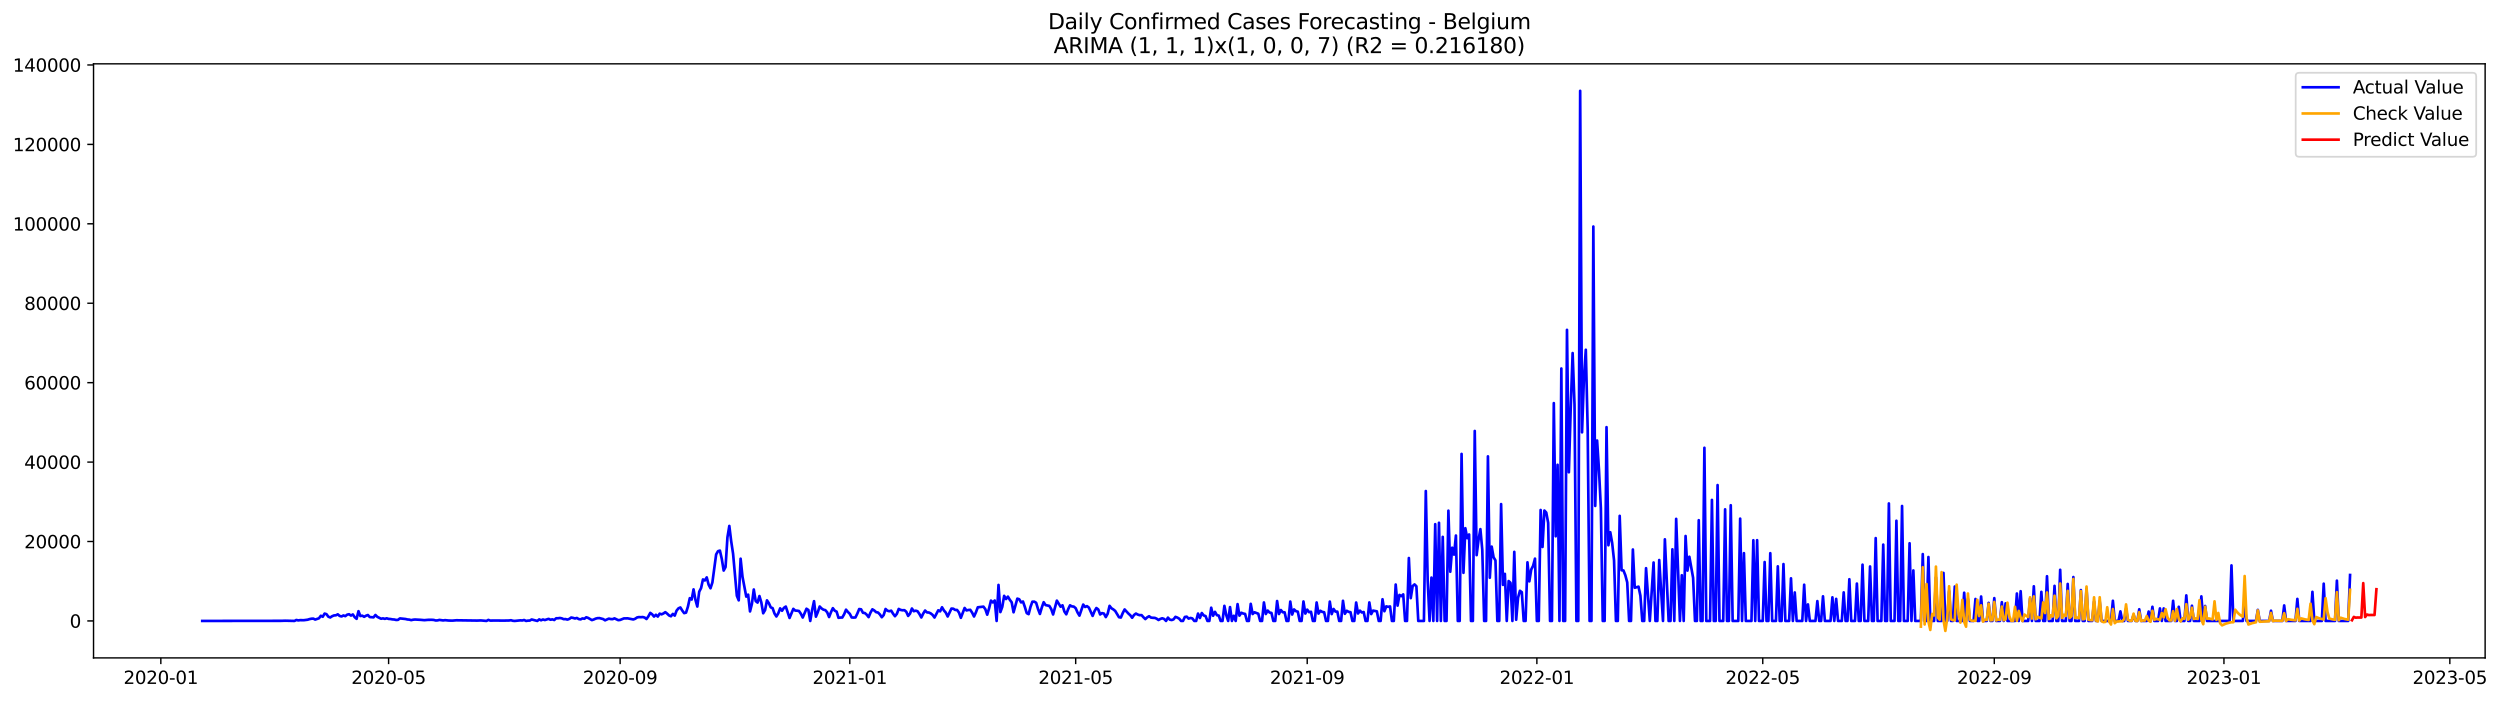 <?xml version="1.0" encoding="utf-8" standalone="no"?>
<!DOCTYPE svg PUBLIC "-//W3C//DTD SVG 1.1//EN"
  "http://www.w3.org/Graphics/SVG/1.1/DTD/svg11.dtd">
<svg xmlns:xlink="http://www.w3.org/1999/xlink" width="1399.903pt" height="392.274pt" viewBox="0 0 1399.903 392.274" xmlns="http://www.w3.org/2000/svg" version="1.1">
 <defs>
  <style type="text/css">*{stroke-linejoin: round; stroke-linecap: butt}</style>
 </defs>
 <g id="figure_1">
  <g id="patch_1">
   <path d="M 0 392.274 
L 1399.903 392.274 
L 1399.903 0 
L 0 0 
z
" style="fill: #ffffff"/>
  </g>
  <g id="axes_1">
   <g id="patch_2">
    <path d="M 52.375 368.396 
L 1391.575 368.396 
L 1391.575 35.755 
L 52.375 35.755 
z
" style="fill: #ffffff"/>
   </g>
   <g id="matplotlib.axis_1">
    <g id="xtick_1">
     <g id="line2d_1">
      <defs>
       <path id="m3d1b699071" d="M 0 0 
L 0 3.5 
" style="stroke: #000000; stroke-width: 0.8"/>
      </defs>
      <g>
       <use xlink:href="#m3d1b699071" x="90.058" y="368.396" style="stroke: #000000; stroke-width: 0.8"/>
      </g>
     </g>
     <g id="text_1">
      <!-- 2020-01 -->
      <g transform="translate(69.167 382.994)scale(0.1 -0.1)">
       <defs>
        <path id="DejaVuSans-32" d="M 1228 531 
L 3431 531 
L 3431 0 
L 469 0 
L 469 531 
Q 828 903 1448 1529 
Q 2069 2156 2228 2338 
Q 2531 2678 2651 2914 
Q 2772 3150 2772 3378 
Q 2772 3750 2511 3984 
Q 2250 4219 1831 4219 
Q 1534 4219 1204 4116 
Q 875 4013 500 3803 
L 500 4441 
Q 881 4594 1212 4672 
Q 1544 4750 1819 4750 
Q 2544 4750 2975 4387 
Q 3406 4025 3406 3419 
Q 3406 3131 3298 2873 
Q 3191 2616 2906 2266 
Q 2828 2175 2409 1742 
Q 1991 1309 1228 531 
z
" transform="scale(0.016)"/>
        <path id="DejaVuSans-30" d="M 2034 4250 
Q 1547 4250 1301 3770 
Q 1056 3291 1056 2328 
Q 1056 1369 1301 889 
Q 1547 409 2034 409 
Q 2525 409 2770 889 
Q 3016 1369 3016 2328 
Q 3016 3291 2770 3770 
Q 2525 4250 2034 4250 
z
M 2034 4750 
Q 2819 4750 3233 4129 
Q 3647 3509 3647 2328 
Q 3647 1150 3233 529 
Q 2819 -91 2034 -91 
Q 1250 -91 836 529 
Q 422 1150 422 2328 
Q 422 3509 836 4129 
Q 1250 4750 2034 4750 
z
" transform="scale(0.016)"/>
        <path id="DejaVuSans-2d" d="M 313 2009 
L 1997 2009 
L 1997 1497 
L 313 1497 
L 313 2009 
z
" transform="scale(0.016)"/>
        <path id="DejaVuSans-31" d="M 794 531 
L 1825 531 
L 1825 4091 
L 703 3866 
L 703 4441 
L 1819 4666 
L 2450 4666 
L 2450 531 
L 3481 531 
L 3481 0 
L 794 0 
L 794 531 
z
" transform="scale(0.016)"/>
       </defs>
       <use xlink:href="#DejaVuSans-32"/>
       <use xlink:href="#DejaVuSans-30" x="63.623"/>
       <use xlink:href="#DejaVuSans-32" x="127.246"/>
       <use xlink:href="#DejaVuSans-30" x="190.869"/>
       <use xlink:href="#DejaVuSans-2d" x="254.492"/>
       <use xlink:href="#DejaVuSans-30" x="290.576"/>
       <use xlink:href="#DejaVuSans-31" x="354.199"/>
      </g>
     </g>
    </g>
    <g id="xtick_2">
     <g id="line2d_2">
      <g>
       <use xlink:href="#m3d1b699071" x="217.601" y="368.396" style="stroke: #000000; stroke-width: 0.8"/>
      </g>
     </g>
     <g id="text_2">
      <!-- 2020-05 -->
      <g transform="translate(196.71 382.994)scale(0.1 -0.1)">
       <defs>
        <path id="DejaVuSans-35" d="M 691 4666 
L 3169 4666 
L 3169 4134 
L 1269 4134 
L 1269 2991 
Q 1406 3038 1543 3061 
Q 1681 3084 1819 3084 
Q 2600 3084 3056 2656 
Q 3513 2228 3513 1497 
Q 3513 744 3044 326 
Q 2575 -91 1722 -91 
Q 1428 -91 1123 -41 
Q 819 9 494 109 
L 494 744 
Q 775 591 1075 516 
Q 1375 441 1709 441 
Q 2250 441 2565 725 
Q 2881 1009 2881 1497 
Q 2881 1984 2565 2268 
Q 2250 2553 1709 2553 
Q 1456 2553 1204 2497 
Q 953 2441 691 2322 
L 691 4666 
z
" transform="scale(0.016)"/>
       </defs>
       <use xlink:href="#DejaVuSans-32"/>
       <use xlink:href="#DejaVuSans-30" x="63.623"/>
       <use xlink:href="#DejaVuSans-32" x="127.246"/>
       <use xlink:href="#DejaVuSans-30" x="190.869"/>
       <use xlink:href="#DejaVuSans-2d" x="254.492"/>
       <use xlink:href="#DejaVuSans-30" x="290.576"/>
       <use xlink:href="#DejaVuSans-35" x="354.199"/>
      </g>
     </g>
    </g>
    <g id="xtick_3">
     <g id="line2d_3">
      <g>
       <use xlink:href="#m3d1b699071" x="347.252" y="368.396" style="stroke: #000000; stroke-width: 0.8"/>
      </g>
     </g>
     <g id="text_3">
      <!-- 2020-09 -->
      <g transform="translate(326.361 382.994)scale(0.1 -0.1)">
       <defs>
        <path id="DejaVuSans-39" d="M 703 97 
L 703 672 
Q 941 559 1184 500 
Q 1428 441 1663 441 
Q 2288 441 2617 861 
Q 2947 1281 2994 2138 
Q 2813 1869 2534 1725 
Q 2256 1581 1919 1581 
Q 1219 1581 811 2004 
Q 403 2428 403 3163 
Q 403 3881 828 4315 
Q 1253 4750 1959 4750 
Q 2769 4750 3195 4129 
Q 3622 3509 3622 2328 
Q 3622 1225 3098 567 
Q 2575 -91 1691 -91 
Q 1453 -91 1209 -44 
Q 966 3 703 97 
z
M 1959 2075 
Q 2384 2075 2632 2365 
Q 2881 2656 2881 3163 
Q 2881 3666 2632 3958 
Q 2384 4250 1959 4250 
Q 1534 4250 1286 3958 
Q 1038 3666 1038 3163 
Q 1038 2656 1286 2365 
Q 1534 2075 1959 2075 
z
" transform="scale(0.016)"/>
       </defs>
       <use xlink:href="#DejaVuSans-32"/>
       <use xlink:href="#DejaVuSans-30" x="63.623"/>
       <use xlink:href="#DejaVuSans-32" x="127.246"/>
       <use xlink:href="#DejaVuSans-30" x="190.869"/>
       <use xlink:href="#DejaVuSans-2d" x="254.492"/>
       <use xlink:href="#DejaVuSans-30" x="290.576"/>
       <use xlink:href="#DejaVuSans-39" x="354.199"/>
      </g>
     </g>
    </g>
    <g id="xtick_4">
     <g id="line2d_4">
      <g>
       <use xlink:href="#m3d1b699071" x="475.849" y="368.396" style="stroke: #000000; stroke-width: 0.8"/>
      </g>
     </g>
     <g id="text_4">
      <!-- 2021-01 -->
      <g transform="translate(454.958 382.994)scale(0.1 -0.1)">
       <use xlink:href="#DejaVuSans-32"/>
       <use xlink:href="#DejaVuSans-30" x="63.623"/>
       <use xlink:href="#DejaVuSans-32" x="127.246"/>
       <use xlink:href="#DejaVuSans-31" x="190.869"/>
       <use xlink:href="#DejaVuSans-2d" x="254.492"/>
       <use xlink:href="#DejaVuSans-30" x="290.576"/>
       <use xlink:href="#DejaVuSans-31" x="354.199"/>
      </g>
     </g>
    </g>
    <g id="xtick_5">
     <g id="line2d_5">
      <g>
       <use xlink:href="#m3d1b699071" x="602.338" y="368.396" style="stroke: #000000; stroke-width: 0.8"/>
      </g>
     </g>
     <g id="text_5">
      <!-- 2021-05 -->
      <g transform="translate(581.446 382.994)scale(0.1 -0.1)">
       <use xlink:href="#DejaVuSans-32"/>
       <use xlink:href="#DejaVuSans-30" x="63.623"/>
       <use xlink:href="#DejaVuSans-32" x="127.246"/>
       <use xlink:href="#DejaVuSans-31" x="190.869"/>
       <use xlink:href="#DejaVuSans-2d" x="254.492"/>
       <use xlink:href="#DejaVuSans-30" x="290.576"/>
       <use xlink:href="#DejaVuSans-35" x="354.199"/>
      </g>
     </g>
    </g>
    <g id="xtick_6">
     <g id="line2d_6">
      <g>
       <use xlink:href="#m3d1b699071" x="731.989" y="368.396" style="stroke: #000000; stroke-width: 0.8"/>
      </g>
     </g>
     <g id="text_6">
      <!-- 2021-09 -->
      <g transform="translate(711.097 382.994)scale(0.1 -0.1)">
       <use xlink:href="#DejaVuSans-32"/>
       <use xlink:href="#DejaVuSans-30" x="63.623"/>
       <use xlink:href="#DejaVuSans-32" x="127.246"/>
       <use xlink:href="#DejaVuSans-31" x="190.869"/>
       <use xlink:href="#DejaVuSans-2d" x="254.492"/>
       <use xlink:href="#DejaVuSans-30" x="290.576"/>
       <use xlink:href="#DejaVuSans-39" x="354.199"/>
      </g>
     </g>
    </g>
    <g id="xtick_7">
     <g id="line2d_7">
      <g>
       <use xlink:href="#m3d1b699071" x="860.586" y="368.396" style="stroke: #000000; stroke-width: 0.8"/>
      </g>
     </g>
     <g id="text_7">
      <!-- 2022-01 -->
      <g transform="translate(839.694 382.994)scale(0.1 -0.1)">
       <use xlink:href="#DejaVuSans-32"/>
       <use xlink:href="#DejaVuSans-30" x="63.623"/>
       <use xlink:href="#DejaVuSans-32" x="127.246"/>
       <use xlink:href="#DejaVuSans-32" x="190.869"/>
       <use xlink:href="#DejaVuSans-2d" x="254.492"/>
       <use xlink:href="#DejaVuSans-30" x="290.576"/>
       <use xlink:href="#DejaVuSans-31" x="354.199"/>
      </g>
     </g>
    </g>
    <g id="xtick_8">
     <g id="line2d_8">
      <g>
       <use xlink:href="#m3d1b699071" x="987.074" y="368.396" style="stroke: #000000; stroke-width: 0.8"/>
      </g>
     </g>
     <g id="text_8">
      <!-- 2022-05 -->
      <g transform="translate(966.183 382.994)scale(0.1 -0.1)">
       <use xlink:href="#DejaVuSans-32"/>
       <use xlink:href="#DejaVuSans-30" x="63.623"/>
       <use xlink:href="#DejaVuSans-32" x="127.246"/>
       <use xlink:href="#DejaVuSans-32" x="190.869"/>
       <use xlink:href="#DejaVuSans-2d" x="254.492"/>
       <use xlink:href="#DejaVuSans-30" x="290.576"/>
       <use xlink:href="#DejaVuSans-35" x="354.199"/>
      </g>
     </g>
    </g>
    <g id="xtick_9">
     <g id="line2d_9">
      <g>
       <use xlink:href="#m3d1b699071" x="1116.725" y="368.396" style="stroke: #000000; stroke-width: 0.8"/>
      </g>
     </g>
     <g id="text_9">
      <!-- 2022-09 -->
      <g transform="translate(1095.834 382.994)scale(0.1 -0.1)">
       <use xlink:href="#DejaVuSans-32"/>
       <use xlink:href="#DejaVuSans-30" x="63.623"/>
       <use xlink:href="#DejaVuSans-32" x="127.246"/>
       <use xlink:href="#DejaVuSans-32" x="190.869"/>
       <use xlink:href="#DejaVuSans-2d" x="254.492"/>
       <use xlink:href="#DejaVuSans-30" x="290.576"/>
       <use xlink:href="#DejaVuSans-39" x="354.199"/>
      </g>
     </g>
    </g>
    <g id="xtick_10">
     <g id="line2d_10">
      <g>
       <use xlink:href="#m3d1b699071" x="1245.322" y="368.396" style="stroke: #000000; stroke-width: 0.8"/>
      </g>
     </g>
     <g id="text_10">
      <!-- 2023-01 -->
      <g transform="translate(1224.431 382.994)scale(0.1 -0.1)">
       <defs>
        <path id="DejaVuSans-33" d="M 2597 2516 
Q 3050 2419 3304 2112 
Q 3559 1806 3559 1356 
Q 3559 666 3084 287 
Q 2609 -91 1734 -91 
Q 1441 -91 1130 -33 
Q 819 25 488 141 
L 488 750 
Q 750 597 1062 519 
Q 1375 441 1716 441 
Q 2309 441 2620 675 
Q 2931 909 2931 1356 
Q 2931 1769 2642 2001 
Q 2353 2234 1838 2234 
L 1294 2234 
L 1294 2753 
L 1863 2753 
Q 2328 2753 2575 2939 
Q 2822 3125 2822 3475 
Q 2822 3834 2567 4026 
Q 2313 4219 1838 4219 
Q 1578 4219 1281 4162 
Q 984 4106 628 3988 
L 628 4550 
Q 988 4650 1302 4700 
Q 1616 4750 1894 4750 
Q 2613 4750 3031 4423 
Q 3450 4097 3450 3541 
Q 3450 3153 3228 2886 
Q 3006 2619 2597 2516 
z
" transform="scale(0.016)"/>
       </defs>
       <use xlink:href="#DejaVuSans-32"/>
       <use xlink:href="#DejaVuSans-30" x="63.623"/>
       <use xlink:href="#DejaVuSans-32" x="127.246"/>
       <use xlink:href="#DejaVuSans-33" x="190.869"/>
       <use xlink:href="#DejaVuSans-2d" x="254.492"/>
       <use xlink:href="#DejaVuSans-30" x="290.576"/>
       <use xlink:href="#DejaVuSans-31" x="354.199"/>
      </g>
     </g>
    </g>
    <g id="xtick_11">
     <g id="line2d_11">
      <g>
       <use xlink:href="#m3d1b699071" x="1371.811" y="368.396" style="stroke: #000000; stroke-width: 0.8"/>
      </g>
     </g>
     <g id="text_11">
      <!-- 2023-05 -->
      <g transform="translate(1350.92 382.994)scale(0.1 -0.1)">
       <use xlink:href="#DejaVuSans-32"/>
       <use xlink:href="#DejaVuSans-30" x="63.623"/>
       <use xlink:href="#DejaVuSans-32" x="127.246"/>
       <use xlink:href="#DejaVuSans-33" x="190.869"/>
       <use xlink:href="#DejaVuSans-2d" x="254.492"/>
       <use xlink:href="#DejaVuSans-30" x="290.576"/>
       <use xlink:href="#DejaVuSans-35" x="354.199"/>
      </g>
     </g>
    </g>
   </g>
   <g id="matplotlib.axis_2">
    <g id="ytick_1">
     <g id="line2d_12">
      <defs>
       <path id="ma96ae9bb63" d="M 0 0 
L -3.5 0 
" style="stroke: #000000; stroke-width: 0.8"/>
      </defs>
      <g>
       <use xlink:href="#ma96ae9bb63" x="52.375" y="347.699" style="stroke: #000000; stroke-width: 0.8"/>
      </g>
     </g>
     <g id="text_12">
      <!-- 0 -->
      <g transform="translate(39.013 351.499)scale(0.1 -0.1)">
       <use xlink:href="#DejaVuSans-30"/>
      </g>
     </g>
    </g>
    <g id="ytick_2">
     <g id="line2d_13">
      <g>
       <use xlink:href="#ma96ae9bb63" x="52.375" y="303.225" style="stroke: #000000; stroke-width: 0.8"/>
      </g>
     </g>
     <g id="text_13">
      <!-- 20000 -->
      <g transform="translate(13.562 307.024)scale(0.1 -0.1)">
       <use xlink:href="#DejaVuSans-32"/>
       <use xlink:href="#DejaVuSans-30" x="63.623"/>
       <use xlink:href="#DejaVuSans-30" x="127.246"/>
       <use xlink:href="#DejaVuSans-30" x="190.869"/>
       <use xlink:href="#DejaVuSans-30" x="254.492"/>
      </g>
     </g>
    </g>
    <g id="ytick_3">
     <g id="line2d_14">
      <g>
       <use xlink:href="#ma96ae9bb63" x="52.375" y="258.75" style="stroke: #000000; stroke-width: 0.8"/>
      </g>
     </g>
     <g id="text_14">
      <!-- 40000 -->
      <g transform="translate(13.562 262.549)scale(0.1 -0.1)">
       <defs>
        <path id="DejaVuSans-34" d="M 2419 4116 
L 825 1625 
L 2419 1625 
L 2419 4116 
z
M 2253 4666 
L 3047 4666 
L 3047 1625 
L 3713 1625 
L 3713 1100 
L 3047 1100 
L 3047 0 
L 2419 0 
L 2419 1100 
L 313 1100 
L 313 1709 
L 2253 4666 
z
" transform="scale(0.016)"/>
       </defs>
       <use xlink:href="#DejaVuSans-34"/>
       <use xlink:href="#DejaVuSans-30" x="63.623"/>
       <use xlink:href="#DejaVuSans-30" x="127.246"/>
       <use xlink:href="#DejaVuSans-30" x="190.869"/>
       <use xlink:href="#DejaVuSans-30" x="254.492"/>
      </g>
     </g>
    </g>
    <g id="ytick_4">
     <g id="line2d_15">
      <g>
       <use xlink:href="#ma96ae9bb63" x="52.375" y="214.275" style="stroke: #000000; stroke-width: 0.8"/>
      </g>
     </g>
     <g id="text_15">
      <!-- 60000 -->
      <g transform="translate(13.562 218.075)scale(0.1 -0.1)">
       <defs>
        <path id="DejaVuSans-36" d="M 2113 2584 
Q 1688 2584 1439 2293 
Q 1191 2003 1191 1497 
Q 1191 994 1439 701 
Q 1688 409 2113 409 
Q 2538 409 2786 701 
Q 3034 994 3034 1497 
Q 3034 2003 2786 2293 
Q 2538 2584 2113 2584 
z
M 3366 4563 
L 3366 3988 
Q 3128 4100 2886 4159 
Q 2644 4219 2406 4219 
Q 1781 4219 1451 3797 
Q 1122 3375 1075 2522 
Q 1259 2794 1537 2939 
Q 1816 3084 2150 3084 
Q 2853 3084 3261 2657 
Q 3669 2231 3669 1497 
Q 3669 778 3244 343 
Q 2819 -91 2113 -91 
Q 1303 -91 875 529 
Q 447 1150 447 2328 
Q 447 3434 972 4092 
Q 1497 4750 2381 4750 
Q 2619 4750 2861 4703 
Q 3103 4656 3366 4563 
z
" transform="scale(0.016)"/>
       </defs>
       <use xlink:href="#DejaVuSans-36"/>
       <use xlink:href="#DejaVuSans-30" x="63.623"/>
       <use xlink:href="#DejaVuSans-30" x="127.246"/>
       <use xlink:href="#DejaVuSans-30" x="190.869"/>
       <use xlink:href="#DejaVuSans-30" x="254.492"/>
      </g>
     </g>
    </g>
    <g id="ytick_5">
     <g id="line2d_16">
      <g>
       <use xlink:href="#ma96ae9bb63" x="52.375" y="169.801" style="stroke: #000000; stroke-width: 0.8"/>
      </g>
     </g>
     <g id="text_16">
      <!-- 80000 -->
      <g transform="translate(13.562 173.6)scale(0.1 -0.1)">
       <defs>
        <path id="DejaVuSans-38" d="M 2034 2216 
Q 1584 2216 1326 1975 
Q 1069 1734 1069 1313 
Q 1069 891 1326 650 
Q 1584 409 2034 409 
Q 2484 409 2743 651 
Q 3003 894 3003 1313 
Q 3003 1734 2745 1975 
Q 2488 2216 2034 2216 
z
M 1403 2484 
Q 997 2584 770 2862 
Q 544 3141 544 3541 
Q 544 4100 942 4425 
Q 1341 4750 2034 4750 
Q 2731 4750 3128 4425 
Q 3525 4100 3525 3541 
Q 3525 3141 3298 2862 
Q 3072 2584 2669 2484 
Q 3125 2378 3379 2068 
Q 3634 1759 3634 1313 
Q 3634 634 3220 271 
Q 2806 -91 2034 -91 
Q 1263 -91 848 271 
Q 434 634 434 1313 
Q 434 1759 690 2068 
Q 947 2378 1403 2484 
z
M 1172 3481 
Q 1172 3119 1398 2916 
Q 1625 2713 2034 2713 
Q 2441 2713 2670 2916 
Q 2900 3119 2900 3481 
Q 2900 3844 2670 4047 
Q 2441 4250 2034 4250 
Q 1625 4250 1398 4047 
Q 1172 3844 1172 3481 
z
" transform="scale(0.016)"/>
       </defs>
       <use xlink:href="#DejaVuSans-38"/>
       <use xlink:href="#DejaVuSans-30" x="63.623"/>
       <use xlink:href="#DejaVuSans-30" x="127.246"/>
       <use xlink:href="#DejaVuSans-30" x="190.869"/>
       <use xlink:href="#DejaVuSans-30" x="254.492"/>
      </g>
     </g>
    </g>
    <g id="ytick_6">
     <g id="line2d_17">
      <g>
       <use xlink:href="#ma96ae9bb63" x="52.375" y="125.326" style="stroke: #000000; stroke-width: 0.8"/>
      </g>
     </g>
     <g id="text_17">
      <!-- 100000 -->
      <g transform="translate(7.2 129.125)scale(0.1 -0.1)">
       <use xlink:href="#DejaVuSans-31"/>
       <use xlink:href="#DejaVuSans-30" x="63.623"/>
       <use xlink:href="#DejaVuSans-30" x="127.246"/>
       <use xlink:href="#DejaVuSans-30" x="190.869"/>
       <use xlink:href="#DejaVuSans-30" x="254.492"/>
       <use xlink:href="#DejaVuSans-30" x="318.115"/>
      </g>
     </g>
    </g>
    <g id="ytick_7">
     <g id="line2d_18">
      <g>
       <use xlink:href="#ma96ae9bb63" x="52.375" y="80.851" style="stroke: #000000; stroke-width: 0.8"/>
      </g>
     </g>
     <g id="text_18">
      <!-- 120000 -->
      <g transform="translate(7.2 84.651)scale(0.1 -0.1)">
       <use xlink:href="#DejaVuSans-31"/>
       <use xlink:href="#DejaVuSans-32" x="63.623"/>
       <use xlink:href="#DejaVuSans-30" x="127.246"/>
       <use xlink:href="#DejaVuSans-30" x="190.869"/>
       <use xlink:href="#DejaVuSans-30" x="254.492"/>
       <use xlink:href="#DejaVuSans-30" x="318.115"/>
      </g>
     </g>
    </g>
    <g id="ytick_8">
     <g id="line2d_19">
      <g>
       <use xlink:href="#ma96ae9bb63" x="52.375" y="36.377" style="stroke: #000000; stroke-width: 0.8"/>
      </g>
     </g>
     <g id="text_19">
      <!-- 140000 -->
      <g transform="translate(7.2 40.176)scale(0.1 -0.1)">
       <use xlink:href="#DejaVuSans-31"/>
       <use xlink:href="#DejaVuSans-34" x="63.623"/>
       <use xlink:href="#DejaVuSans-30" x="127.246"/>
       <use xlink:href="#DejaVuSans-30" x="190.869"/>
       <use xlink:href="#DejaVuSans-30" x="254.492"/>
       <use xlink:href="#DejaVuSans-30" x="318.115"/>
      </g>
     </g>
    </g>
   </g>
   <g id="line2d_20">
    <path d="M 113.248 347.699 
L 157.519 347.639 
L 159.627 347.566 
L 161.735 347.613 
L 164.897 347.699 
L 165.951 347.155 
L 167.005 347.41 
L 168.06 347.261 
L 170.168 347.288 
L 172.276 347.012 
L 173.33 346.672 
L 174.384 346.459 
L 175.438 346.396 
L 176.492 346.939 
L 178.6 346.214 
L 179.654 344.813 
L 180.708 345.367 
L 181.762 343.586 
L 182.817 343.915 
L 183.871 345.336 
L 184.925 345.751 
L 185.979 345.055 
L 187.033 344.622 
L 188.087 344.537 
L 189.141 344.006 
L 190.195 344.898 
L 191.249 345.202 
L 192.303 344.631 
L 193.357 345.011 
L 194.411 344.186 
L 195.465 343.955 
L 196.52 344.695 
L 197.574 344.077 
L 198.628 345.605 
L 199.682 346.521 
L 200.736 342.242 
L 201.79 344.951 
L 202.844 344.744 
L 203.898 345.376 
L 204.952 344.78 
L 206.006 344.393 
L 207.06 345.536 
L 209.168 345.68 
L 210.222 344.373 
L 211.277 345.405 
L 213.385 346.47 
L 214.439 346.261 
L 215.493 346.532 
L 216.547 346.232 
L 217.601 346.559 
L 218.655 346.621 
L 219.709 346.834 
L 220.763 346.897 
L 221.817 347.161 
L 222.871 347.095 
L 223.925 346.278 
L 227.088 346.621 
L 228.142 346.881 
L 229.196 346.966 
L 230.25 347.25 
L 231.304 347.017 
L 232.358 346.908 
L 235.52 347.079 
L 237.628 347.273 
L 239.737 347.086 
L 241.845 347.072 
L 242.899 347.144 
L 243.953 347.448 
L 245.007 347.395 
L 246.061 347.128 
L 248.169 347.421 
L 249.223 347.266 
L 251.331 347.482 
L 253.439 347.517 
L 255.548 347.333 
L 267.142 347.502 
L 269.251 347.415 
L 272.413 347.699 
L 273.467 347.121 
L 274.521 347.504 
L 277.683 347.47 
L 281.899 347.517 
L 285.062 347.453 
L 286.116 347.304 
L 287.17 347.606 
L 288.224 347.699 
L 291.386 347.373 
L 292.44 347.45 
L 293.494 347.17 
L 294.548 347.699 
L 295.602 347.535 
L 296.656 347.497 
L 297.711 346.886 
L 300.873 347.699 
L 301.927 346.837 
L 302.981 347.335 
L 304.035 346.879 
L 305.089 347.21 
L 307.197 346.525 
L 308.251 347.035 
L 309.305 346.806 
L 310.359 347.179 
L 311.413 346.203 
L 312.468 346.207 
L 313.522 346.043 
L 314.576 346.252 
L 315.63 346.705 
L 316.684 346.665 
L 317.738 346.957 
L 318.792 346.565 
L 319.846 345.791 
L 320.9 345.992 
L 321.954 346.327 
L 323.008 346.029 
L 324.062 346.659 
L 325.116 346.837 
L 326.171 346.278 
L 327.225 346.49 
L 328.279 345.649 
L 329.333 346.018 
L 331.441 347.23 
L 332.495 346.892 
L 333.549 346.405 
L 334.603 346.145 
L 335.657 346.107 
L 337.765 346.659 
L 338.819 347.353 
L 340.928 346.403 
L 341.982 346.654 
L 343.036 346.694 
L 344.09 346.261 
L 346.198 347.268 
L 347.252 347.141 
L 349.36 346.292 
L 351.468 346.252 
L 354.63 346.872 
L 355.685 346.476 
L 356.739 345.749 
L 357.793 345.545 
L 358.847 345.607 
L 359.901 345.527 
L 360.955 345.807 
L 362.009 346.612 
L 363.063 345.135 
L 364.117 343.19 
L 365.171 343.979 
L 366.225 345.256 
L 367.279 344.259 
L 368.333 345.26 
L 369.388 343.621 
L 370.442 344.006 
L 371.496 343.517 
L 372.55 342.789 
L 373.604 343.637 
L 374.658 344.64 
L 375.712 345.089 
L 376.766 343.781 
L 377.82 344.726 
L 378.874 341.902 
L 379.928 340.639 
L 380.982 340.163 
L 382.036 341.891 
L 383.09 343.323 
L 384.145 343.056 
L 385.199 339.745 
L 386.253 334.962 
L 387.307 335.725 
L 388.361 330.021 
L 389.415 335.854 
L 390.469 339.645 
L 391.523 331.333 
L 392.577 329.307 
L 393.631 324.466 
L 394.685 325.035 
L 395.739 323.318 
L 396.793 327.379 
L 397.847 329.405 
L 398.902 326.176 
L 401.01 310.461 
L 402.064 308.633 
L 403.118 308.319 
L 404.172 312.96 
L 405.226 319.487 
L 406.28 317.521 
L 407.334 300.894 
L 408.388 294.506 
L 409.442 303.1 
L 410.496 310.085 
L 412.605 333.608 
L 413.659 336.167 
L 414.713 312.849 
L 415.767 322.954 
L 417.875 334.081 
L 418.929 332.976 
L 419.983 342.378 
L 421.037 338.153 
L 422.091 330.096 
L 423.145 336.576 
L 424.199 337.428 
L 425.253 333.761 
L 426.307 337.339 
L 427.362 343.403 
L 428.416 341.62 
L 429.47 336.176 
L 430.524 337.744 
L 431.578 340.103 
L 432.632 340.53 
L 433.686 343.53 
L 434.74 345.202 
L 435.794 343.472 
L 436.848 340.664 
L 437.902 341.996 
L 438.956 340.368 
L 440.01 339.652 
L 442.119 346.041 
L 444.227 340.939 
L 445.281 341.907 
L 446.335 341.958 
L 447.389 342.133 
L 448.443 343.666 
L 449.497 345.789 
L 451.605 340.87 
L 452.659 341.575 
L 453.713 347.699 
L 454.767 341.558 
L 455.822 336.63 
L 456.876 345.311 
L 457.93 342.783 
L 458.984 339.614 
L 460.038 340.704 
L 461.092 341.395 
L 462.146 341.649 
L 463.2 342.874 
L 464.254 345.518 
L 465.308 342.812 
L 466.362 340.557 
L 467.416 341.956 
L 468.47 342.491 
L 469.524 345.956 
L 470.579 345.816 
L 471.633 345.794 
L 472.687 343.97 
L 473.741 341.404 
L 474.795 342.687 
L 475.849 343.712 
L 476.903 345.743 
L 477.957 345.827 
L 479.011 345.751 
L 480.065 343.59 
L 481.119 341.035 
L 482.173 341.199 
L 483.227 343.145 
L 484.281 343.272 
L 485.336 344.21 
L 486.39 345.565 
L 487.444 343.032 
L 488.498 341.191 
L 489.552 341.835 
L 490.606 342.801 
L 491.66 342.985 
L 492.714 344.075 
L 493.768 345.627 
L 494.822 344.411 
L 495.876 341.015 
L 496.93 341.982 
L 497.984 342.265 
L 499.039 341.956 
L 500.093 343.67 
L 501.147 345.049 
L 502.201 343.732 
L 503.255 340.984 
L 504.309 341.529 
L 505.363 341.733 
L 506.417 341.658 
L 507.471 342.549 
L 508.525 344.889 
L 509.579 343.577 
L 510.633 340.753 
L 511.687 342.247 
L 512.741 341.951 
L 513.796 342.278 
L 514.85 343.83 
L 515.904 345.758 
L 516.958 343.583 
L 518.012 341.88 
L 519.066 342.921 
L 520.12 342.985 
L 521.174 343.485 
L 522.228 344.328 
L 523.282 345.794 
L 525.39 341.747 
L 526.444 342.318 
L 527.498 340.056 
L 528.553 341.829 
L 529.607 343.043 
L 530.661 345.207 
L 532.769 340.777 
L 533.823 340.859 
L 534.877 341.542 
L 535.931 341.562 
L 536.985 343.036 
L 538.039 345.958 
L 540.147 340.441 
L 541.201 341.822 
L 542.256 341.564 
L 543.31 341.475 
L 544.364 343.07 
L 545.418 345.216 
L 546.472 342.89 
L 547.526 340.063 
L 550.688 339.698 
L 551.742 341.113 
L 552.796 344.19 
L 553.85 340.661 
L 554.904 336.323 
L 555.958 337.339 
L 557.013 336.269 
L 558.067 347.699 
L 559.121 327.541 
L 560.175 342.736 
L 561.229 339.834 
L 562.283 333.657 
L 563.337 335.429 
L 564.391 334.084 
L 565.445 335.843 
L 566.499 337.261 
L 567.553 342.854 
L 569.661 335.222 
L 570.715 335.542 
L 571.77 337.326 
L 572.824 336.828 
L 573.878 339.867 
L 574.932 343.323 
L 575.986 343.899 
L 577.04 339.83 
L 578.094 336.925 
L 579.148 336.892 
L 580.202 337.537 
L 581.256 341.053 
L 582.31 343.801 
L 583.364 340.197 
L 584.418 337.219 
L 585.473 338.82 
L 587.581 339.278 
L 588.635 341.037 
L 589.689 344.075 
L 591.797 336.33 
L 593.905 339.736 
L 594.959 338.951 
L 596.013 342.414 
L 597.067 343.986 
L 598.121 341.148 
L 599.175 338.971 
L 600.23 339.554 
L 601.284 339.678 
L 602.338 340.572 
L 603.392 342.967 
L 604.446 344.733 
L 606.554 338.54 
L 607.608 339.876 
L 608.662 339.42 
L 609.716 340.219 
L 611.824 344.882 
L 612.878 342.238 
L 613.932 340.47 
L 614.987 341.273 
L 616.041 344.073 
L 617.095 343.325 
L 618.149 343.581 
L 619.203 345.538 
L 620.257 343.654 
L 621.311 339.249 
L 622.365 340.601 
L 623.419 341.237 
L 624.473 342.105 
L 626.581 345.607 
L 627.635 345.798 
L 628.69 343.308 
L 629.744 341.271 
L 631.852 343.563 
L 632.906 344.504 
L 633.96 345.918 
L 635.014 344.368 
L 636.068 343.566 
L 637.122 344.144 
L 638.176 344.477 
L 639.23 344.435 
L 640.284 345.636 
L 641.338 346.657 
L 642.392 345.689 
L 643.447 345.069 
L 644.501 345.818 
L 645.555 345.956 
L 646.609 345.972 
L 647.663 346.425 
L 648.717 347.164 
L 649.771 346.57 
L 650.825 346.207 
L 651.879 346.603 
L 652.933 347.699 
L 653.987 345.847 
L 655.041 346.963 
L 656.095 347.199 
L 657.149 346.821 
L 658.204 345.418 
L 659.258 345.816 
L 660.312 346.436 
L 661.366 347.699 
L 662.42 347.699 
L 663.474 345.471 
L 664.528 345.316 
L 665.582 346.407 
L 666.636 346.023 
L 667.69 346.314 
L 668.744 347.699 
L 669.798 347.699 
L 670.852 343.574 
L 671.907 346.049 
L 672.961 343.274 
L 674.015 344.626 
L 675.069 344.98 
L 676.123 347.699 
L 677.177 347.699 
L 678.231 340.297 
L 679.285 344.802 
L 680.339 342.62 
L 681.393 344.468 
L 682.447 344.711 
L 683.501 347.699 
L 684.555 347.699 
L 685.609 339.26 
L 686.664 344.437 
L 687.718 347.699 
L 688.772 339.948 
L 689.826 347.699 
L 690.88 344.8 
L 691.934 347.699 
L 692.988 338.289 
L 694.042 344.735 
L 695.096 343.121 
L 696.15 343.559 
L 697.204 343.777 
L 698.258 347.699 
L 699.312 347.699 
L 700.366 338.131 
L 701.421 343.83 
L 702.475 342.861 
L 704.583 343.654 
L 705.637 347.699 
L 706.691 347.699 
L 707.745 337.352 
L 708.799 343.812 
L 709.853 341.898 
L 710.907 342.987 
L 711.961 343.221 
L 713.015 347.699 
L 714.069 347.699 
L 715.124 336.559 
L 716.178 343.828 
L 717.232 341.593 
L 718.286 342.825 
L 719.34 342.878 
L 720.394 347.699 
L 721.448 347.699 
L 722.502 336.857 
L 723.556 344.117 
L 724.61 341.262 
L 725.664 342.214 
L 726.718 342.509 
L 727.772 347.699 
L 728.826 347.699 
L 729.881 336.801 
L 730.935 343.577 
L 731.989 341.38 
L 733.043 342.798 
L 734.097 342.589 
L 735.151 347.699 
L 736.205 347.699 
L 737.259 337.364 
L 738.313 343.592 
L 739.367 342.022 
L 740.421 342.652 
L 741.475 342.829 
L 742.529 347.699 
L 743.584 347.699 
L 744.638 336.881 
L 745.692 343.864 
L 746.746 341.01 
L 747.8 342.454 
L 748.854 342.494 
L 749.908 347.699 
L 750.962 347.699 
L 752.016 336.423 
L 753.07 343.703 
L 754.124 342.02 
L 755.178 342.614 
L 756.232 342.807 
L 757.286 347.699 
L 758.341 347.699 
L 759.395 337.392 
L 760.449 343.532 
L 761.503 341.942 
L 762.557 342.956 
L 763.611 342.712 
L 764.665 347.699 
L 765.719 347.699 
L 766.773 337.337 
L 767.827 343.852 
L 768.881 341.909 
L 770.989 342.331 
L 772.043 347.699 
L 773.098 347.699 
L 774.152 335.558 
L 775.206 342.274 
L 776.26 339.545 
L 777.314 339.801 
L 778.368 339.587 
L 779.422 347.699 
L 780.476 347.699 
L 781.53 327.321 
L 782.584 339.129 
L 783.638 333.13 
L 784.692 333.826 
L 785.746 332.84 
L 786.801 347.699 
L 787.855 347.699 
L 788.909 312.471 
L 789.963 334.924 
L 791.017 328.195 
L 792.071 327.252 
L 793.125 328.271 
L 794.179 347.699 
L 797.341 347.699 
L 798.395 274.966 
L 799.449 325.04 
L 800.503 347.699 
L 801.558 323.427 
L 802.612 347.699 
L 803.666 293.514 
L 804.72 347.699 
L 805.774 292.733 
L 806.828 347.699 
L 807.882 300.636 
L 808.936 347.699 
L 809.99 347.699 
L 811.044 285.964 
L 812.098 320.152 
L 813.152 306.7 
L 814.206 310.565 
L 815.26 299.885 
L 816.315 347.699 
L 817.369 347.699 
L 818.423 254.169 
L 819.477 320.759 
L 820.531 295.775 
L 821.585 301.366 
L 822.639 299.284 
L 823.693 347.699 
L 824.747 347.699 
L 825.801 241.325 
L 826.855 310.861 
L 827.909 302.315 
L 828.963 296.302 
L 830.018 307.872 
L 831.072 347.699 
L 832.126 347.699 
L 833.18 255.55 
L 834.234 323.51 
L 835.288 306.085 
L 836.342 312.055 
L 837.396 313.799 
L 838.45 347.699 
L 839.504 347.699 
L 840.558 282.275 
L 841.612 327.517 
L 842.666 321.346 
L 843.72 347.699 
L 844.775 325.373 
L 845.829 326.343 
L 846.883 347.699 
L 847.937 309.029 
L 848.991 347.048 
L 850.045 334.717 
L 851.099 330.815 
L 852.153 331.615 
L 853.207 347.699 
L 854.261 347.699 
L 855.315 314.877 
L 856.369 325.54 
L 857.423 318.913 
L 858.477 316.843 
L 859.532 312.818 
L 860.586 347.699 
L 861.64 347.699 
L 862.694 285.566 
L 863.748 306.271 
L 864.802 285.889 
L 865.856 287.032 
L 866.91 292.787 
L 867.964 347.699 
L 869.018 347.699 
L 870.072 225.737 
L 871.126 300.309 
L 872.18 260.26 
L 873.235 347.699 
L 874.289 206.343 
L 875.343 347.699 
L 876.397 347.699 
L 877.451 184.709 
L 878.505 264.454 
L 879.559 227.949 
L 880.613 197.713 
L 881.667 226.555 
L 882.721 347.699 
L 883.775 347.699 
L 884.829 50.876 
L 885.883 242.088 
L 886.937 211.547 
L 887.992 195.852 
L 889.046 240.513 
L 890.1 347.699 
L 891.154 347.699 
L 892.208 126.852 
L 893.262 283.296 
L 894.316 246.68 
L 895.37 263.138 
L 896.424 284.585 
L 897.478 347.699 
L 898.532 347.699 
L 899.586 239.192 
L 900.64 305.322 
L 901.694 298.037 
L 902.749 304.079 
L 903.803 313.805 
L 904.857 347.699 
L 905.911 347.699 
L 906.965 288.864 
L 908.019 319.32 
L 909.073 319.427 
L 910.127 322.12 
L 911.181 326.118 
L 912.235 347.699 
L 913.289 347.699 
L 914.343 307.697 
L 915.397 329.118 
L 917.506 328.5 
L 918.56 333.559 
L 919.614 347.699 
L 920.668 347.699 
L 921.722 318.168 
L 923.83 347.699 
L 925.938 314.982 
L 926.992 347.699 
L 928.046 347.699 
L 929.1 313.599 
L 931.209 347.699 
L 932.263 302.004 
L 934.371 347.699 
L 935.425 347.699 
L 936.479 307.601 
L 937.533 347.699 
L 938.587 290.55 
L 940.695 347.699 
L 941.749 322.122 
L 942.803 347.699 
L 943.857 300.147 
L 944.911 319.527 
L 945.966 311.759 
L 948.074 323.568 
L 949.128 347.699 
L 950.182 347.699 
L 951.236 291.301 
L 952.29 347.699 
L 953.344 347.699 
L 954.398 250.742 
L 955.452 347.699 
L 957.56 347.699 
L 958.614 279.931 
L 959.669 347.699 
L 960.723 347.699 
L 961.777 271.628 
L 962.831 347.699 
L 964.939 347.699 
L 965.993 285.215 
L 967.047 347.699 
L 968.101 347.699 
L 969.155 282.918 
L 970.209 347.699 
L 973.371 347.699 
L 974.426 290.418 
L 975.48 347.699 
L 976.534 309.743 
L 977.588 347.699 
L 980.75 347.699 
L 981.804 302.509 
L 982.858 347.699 
L 983.912 302.48 
L 984.966 347.699 
L 987.074 347.699 
L 988.128 314.719 
L 989.183 347.699 
L 990.237 347.699 
L 991.291 309.769 
L 992.345 347.699 
L 994.453 347.699 
L 995.507 317.132 
L 996.561 347.699 
L 997.615 347.699 
L 998.669 315.867 
L 999.723 347.699 
L 1001.831 347.699 
L 1002.886 323.848 
L 1003.94 347.699 
L 1004.994 331.755 
L 1006.048 347.699 
L 1009.21 347.699 
L 1010.264 327.43 
L 1011.318 347.699 
L 1012.372 338.449 
L 1013.426 347.699 
L 1016.588 347.699 
L 1017.643 336.603 
L 1018.697 347.699 
L 1019.751 347.699 
L 1020.805 333.921 
L 1021.859 347.699 
L 1025.021 347.699 
L 1026.075 334.482 
L 1027.129 347.699 
L 1028.183 335.349 
L 1029.237 347.699 
L 1031.345 347.699 
L 1032.4 331.715 
L 1033.454 347.699 
L 1034.508 347.699 
L 1035.562 324.35 
L 1036.616 347.699 
L 1038.724 347.699 
L 1039.778 326.785 
L 1040.832 347.699 
L 1041.886 347.699 
L 1042.94 316.198 
L 1043.994 347.699 
L 1046.103 347.699 
L 1047.157 317.21 
L 1048.211 347.699 
L 1049.265 347.699 
L 1050.319 301.321 
L 1051.373 347.699 
L 1053.481 347.699 
L 1054.535 304.964 
L 1055.589 347.699 
L 1056.643 347.699 
L 1057.697 281.913 
L 1058.751 347.699 
L 1060.86 347.699 
L 1061.914 291.601 
L 1062.968 347.699 
L 1064.022 347.699 
L 1065.076 283.338 
L 1066.13 347.699 
L 1068.238 347.699 
L 1069.292 304.201 
L 1070.346 347.699 
L 1071.4 319.414 
L 1072.454 347.699 
L 1075.617 347.699 
L 1076.671 310.274 
L 1077.725 347.699 
L 1078.779 347.699 
L 1079.833 311.911 
L 1080.887 347.699 
L 1082.995 347.699 
L 1084.049 323.358 
L 1085.103 347.699 
L 1087.211 347.699 
L 1088.265 320.797 
L 1089.32 347.699 
L 1090.374 347.699 
L 1091.428 330.977 
L 1092.482 347.699 
L 1093.536 347.699 
L 1094.59 328.433 
L 1095.644 347.699 
L 1098.806 347.699 
L 1099.86 331.913 
L 1100.914 347.699 
L 1101.968 335.44 
L 1103.022 347.699 
L 1105.131 347.699 
L 1106.185 335.413 
L 1107.239 347.699 
L 1108.293 347.699 
L 1109.347 334.023 
L 1110.401 347.699 
L 1112.509 347.699 
L 1113.563 337.593 
L 1114.617 347.699 
L 1115.671 347.699 
L 1116.725 334.937 
L 1117.779 347.699 
L 1119.888 347.699 
L 1120.942 337.206 
L 1121.996 347.699 
L 1123.05 337.857 
L 1124.104 347.699 
L 1128.32 347.699 
L 1129.374 332.34 
L 1130.428 347.699 
L 1131.482 331.057 
L 1132.537 347.699 
L 1135.699 347.699 
L 1136.753 335.198 
L 1137.807 347.699 
L 1138.861 328.311 
L 1139.915 347.699 
L 1142.023 347.699 
L 1143.077 331.426 
L 1144.131 347.699 
L 1145.185 347.699 
L 1146.239 322.669 
L 1147.294 347.699 
L 1149.402 347.699 
L 1150.456 328.068 
L 1151.51 347.699 
L 1152.564 347.699 
L 1153.618 319.071 
L 1154.672 347.699 
L 1156.78 347.699 
L 1157.834 326.992 
L 1158.888 347.699 
L 1159.942 347.699 
L 1160.996 323.138 
L 1162.051 347.699 
L 1164.159 347.699 
L 1165.213 330.412 
L 1166.267 347.699 
L 1167.321 347.699 
L 1168.375 329.687 
L 1169.429 347.699 
L 1171.537 347.699 
L 1172.591 336.897 
L 1173.645 347.699 
L 1174.699 347.699 
L 1175.754 336.708 
L 1176.808 347.699 
L 1182.078 347.699 
L 1183.132 336.412 
L 1184.186 347.699 
L 1186.294 347.699 
L 1187.348 342.349 
L 1188.402 347.699 
L 1189.456 347.699 
L 1190.511 341.024 
L 1191.565 347.699 
L 1193.673 347.699 
L 1194.727 344.302 
L 1195.781 347.699 
L 1196.835 347.699 
L 1197.889 341.173 
L 1198.943 347.699 
L 1202.105 347.699 
L 1203.159 342.438 
L 1204.213 347.699 
L 1205.268 339.783 
L 1206.322 347.699 
L 1208.43 347.699 
L 1209.484 340.69 
L 1210.538 347.699 
L 1211.592 340.701 
L 1212.646 347.699 
L 1215.808 347.699 
L 1216.862 336.432 
L 1217.916 347.699 
L 1218.971 347.699 
L 1220.025 339.774 
L 1221.079 347.699 
L 1223.187 347.699 
L 1224.241 333.399 
L 1225.295 347.699 
L 1226.349 347.699 
L 1227.403 339.194 
L 1228.457 347.699 
L 1231.619 347.699 
L 1232.673 333.95 
L 1233.728 347.699 
L 1234.782 339.323 
L 1235.836 347.699 
L 1248.485 347.699 
L 1249.539 316.598 
L 1250.593 347.699 
L 1255.863 347.699 
L 1256.917 338.998 
L 1257.971 347.699 
L 1263.242 347.699 
L 1264.296 341.517 
L 1265.35 347.699 
L 1270.62 347.699 
L 1271.674 341.98 
L 1272.728 347.699 
L 1277.999 347.699 
L 1279.053 339.018 
L 1280.107 347.699 
L 1285.377 347.699 
L 1286.431 335.367 
L 1287.485 347.699 
L 1293.81 347.699 
L 1294.864 331.413 
L 1295.918 347.699 
L 1300.134 347.699 
L 1301.188 326.836 
L 1302.242 347.699 
L 1307.513 347.699 
L 1308.567 325.151 
L 1309.621 347.699 
L 1314.891 347.699 
L 1315.945 321.971 
L 1315.945 321.971 
" clip-path="url(#p77e7c84425)" style="fill: none; stroke: #0000ff; stroke-width: 1.5; stroke-linecap: square"/>
   </g>
   <g id="line2d_21">
    <path d="M 1075.617 350.88 
L 1076.671 317.636 
L 1077.725 349.681 
L 1078.779 327.013 
L 1079.833 347.986 
L 1080.887 352.735 
L 1081.941 343.792 
L 1082.995 344.633 
L 1084.049 317.278 
L 1085.103 345.794 
L 1086.157 347.01 
L 1087.211 320.37 
L 1088.265 347.155 
L 1089.32 353.276 
L 1090.374 346.168 
L 1091.428 328.278 
L 1092.482 346.749 
L 1093.536 347.283 
L 1094.59 347.372 
L 1095.644 327.392 
L 1096.698 343.245 
L 1097.752 348.625 
L 1098.806 335.909 
L 1099.86 348.213 
L 1100.914 350.923 
L 1101.968 332.341 
L 1103.022 346.954 
L 1104.077 347.589 
L 1106.185 347.632 
L 1107.239 335.885 
L 1108.293 344.95 
L 1109.347 338.96 
L 1110.401 348.063 
L 1111.455 346.996 
L 1112.509 347.148 
L 1113.563 338.07 
L 1114.617 347.364 
L 1115.671 347.236 
L 1116.725 337.099 
L 1117.779 347.425 
L 1118.834 346.93 
L 1119.888 347.095 
L 1120.942 339.66 
L 1121.996 347.34 
L 1123.05 346.775 
L 1124.104 337.465 
L 1125.158 344.96 
L 1126.212 347.647 
L 1127.266 347.658 
L 1128.32 339.812 
L 1129.374 347.639 
L 1130.428 342.079 
L 1131.482 345.664 
L 1132.537 347.795 
L 1133.591 344.119 
L 1134.645 344.89 
L 1135.699 345.494 
L 1136.753 334.471 
L 1137.807 346.345 
L 1138.861 333.959 
L 1139.915 346.723 
L 1140.969 345.411 
L 1143.077 346.29 
L 1144.131 337.308 
L 1145.185 343.273 
L 1146.239 331.767 
L 1147.294 346.633 
L 1148.348 344.552 
L 1149.402 345.229 
L 1150.456 333.58 
L 1151.51 346.211 
L 1152.564 344.895 
L 1153.618 326.762 
L 1154.672 346.016 
L 1155.726 344.206 
L 1156.78 344.958 
L 1157.834 330.853 
L 1158.888 346.037 
L 1159.942 345.074 
L 1160.996 324.21 
L 1162.051 346.096 
L 1163.105 345.753 
L 1164.159 346.172 
L 1165.213 331 
L 1166.267 346.767 
L 1167.321 346.575 
L 1168.375 328.432 
L 1169.429 347.005 
L 1170.483 347.236 
L 1171.537 347.336 
L 1172.591 334.474 
L 1173.645 347.466 
L 1174.699 347.985 
L 1175.754 334.441 
L 1176.808 347.864 
L 1177.862 348.376 
L 1178.916 348.23 
L 1179.97 340.03 
L 1181.024 347.99 
L 1182.078 349.703 
L 1183.132 341.045 
L 1184.186 348.948 
L 1185.24 348.007 
L 1188.402 347.872 
L 1189.456 346.66 
L 1190.511 338.435 
L 1191.565 347.051 
L 1192.619 347.58 
L 1193.673 347.606 
L 1194.727 343.621 
L 1195.781 347.639 
L 1196.835 347.785 
L 1197.889 342.77 
L 1198.943 347.759 
L 1199.997 347.41 
L 1201.051 347.473 
L 1202.105 344.978 
L 1203.159 347.548 
L 1204.213 348.163 
L 1205.268 342.022 
L 1206.322 347.092 
L 1207.376 346.557 
L 1209.484 346.996 
L 1210.538 343.24 
L 1211.592 345.734 
L 1212.646 341.127 
L 1213.7 345.628 
L 1214.754 347.375 
L 1215.808 347.445 
L 1216.862 342.253 
L 1217.916 347.57 
L 1218.971 341.037 
L 1220.025 346.558 
L 1221.079 347.99 
L 1222.133 346.187 
L 1223.187 346.512 
L 1224.241 338.333 
L 1225.295 346.994 
L 1226.349 345.858 
L 1227.403 340.321 
L 1228.457 346.576 
L 1229.511 346.253 
L 1230.565 346.564 
L 1231.619 336.104 
L 1232.673 346.952 
L 1233.728 349.525 
L 1234.782 339.746 
L 1235.836 346.463 
L 1236.89 346.288 
L 1238.998 346.83 
L 1240.052 336.725 
L 1241.106 347.118 
L 1242.16 343.232 
L 1243.214 349.087 
L 1244.268 350.165 
L 1246.376 349.219 
L 1248.485 348.635 
L 1249.539 348.434 
L 1250.593 348.416 
L 1251.647 341.432 
L 1252.701 342.78 
L 1253.755 343.838 
L 1254.809 344.669 
L 1255.863 345.321 
L 1256.917 322.552 
L 1257.971 346.169 
L 1259.025 349.699 
L 1261.133 348.932 
L 1263.242 348.458 
L 1264.296 341.782 
L 1265.35 348.166 
L 1267.458 348.044 
L 1270.62 347.866 
L 1271.674 343.203 
L 1272.728 347.807 
L 1273.782 347.544 
L 1277.999 347.64 
L 1279.053 343.372 
L 1280.107 347.683 
L 1281.161 346.72 
L 1283.269 347.096 
L 1285.377 347.328 
L 1286.431 340.909 
L 1287.485 347.497 
L 1288.539 346.259 
L 1290.647 346.812 
L 1292.756 347.153 
L 1293.81 338.039 
L 1294.864 347.321 
L 1295.918 349.503 
L 1296.972 345.538 
L 1299.08 346.368 
L 1301.188 346.879 
L 1302.242 334.958 
L 1303.296 342.631 
L 1304.35 346.399 
L 1306.459 346.898 
L 1307.513 347.071 
L 1308.567 331.589 
L 1309.621 347.343 
L 1310.675 345.898 
L 1312.783 346.589 
L 1314.891 347.016 
L 1315.945 330.284 
L 1315.945 330.284 
" clip-path="url(#p77e7c84425)" style="fill: none; stroke: #ffa500; stroke-width: 1.5; stroke-linecap: square"/>
   </g>
   <g id="line2d_22">
    <path d="M 1316.999 347.318 
L 1318.053 345.458 
L 1319.107 345.867 
L 1320.162 345.777 
L 1321.216 345.797 
L 1322.27 345.792 
L 1323.324 326.534 
L 1324.378 345.507 
L 1325.432 344.115 
L 1326.486 344.421 
L 1327.54 344.354 
L 1328.594 344.369 
L 1329.648 344.365 
L 1330.702 329.95 
" clip-path="url(#p77e7c84425)" style="fill: none; stroke: #ff0000; stroke-width: 1.5; stroke-linecap: square"/>
   </g>
   <g id="patch_3">
    <path d="M 52.375 368.396 
L 52.375 35.755 
" style="fill: none; stroke: #000000; stroke-width: 0.8; stroke-linejoin: miter; stroke-linecap: square"/>
   </g>
   <g id="patch_4">
    <path d="M 1391.575 368.396 
L 1391.575 35.755 
" style="fill: none; stroke: #000000; stroke-width: 0.8; stroke-linejoin: miter; stroke-linecap: square"/>
   </g>
   <g id="patch_5">
    <path d="M 52.375 368.396 
L 1391.575 368.396 
" style="fill: none; stroke: #000000; stroke-width: 0.8; stroke-linejoin: miter; stroke-linecap: square"/>
   </g>
   <g id="patch_6">
    <path d="M 52.375 35.755 
L 1391.575 35.755 
" style="fill: none; stroke: #000000; stroke-width: 0.8; stroke-linejoin: miter; stroke-linecap: square"/>
   </g>
   <g id="text_20">
    <!-- Daily Confirmed Cases Forecasting - Belgium -->
    <g transform="translate(586.877 16.318)scale(0.12 -0.12)">
     <defs>
      <path id="DejaVuSans-44" d="M 1259 4147 
L 1259 519 
L 2022 519 
Q 2988 519 3436 956 
Q 3884 1394 3884 2338 
Q 3884 3275 3436 3711 
Q 2988 4147 2022 4147 
L 1259 4147 
z
M 628 4666 
L 1925 4666 
Q 3281 4666 3915 4102 
Q 4550 3538 4550 2338 
Q 4550 1131 3912 565 
Q 3275 0 1925 0 
L 628 0 
L 628 4666 
z
" transform="scale(0.016)"/>
      <path id="DejaVuSans-61" d="M 2194 1759 
Q 1497 1759 1228 1600 
Q 959 1441 959 1056 
Q 959 750 1161 570 
Q 1363 391 1709 391 
Q 2188 391 2477 730 
Q 2766 1069 2766 1631 
L 2766 1759 
L 2194 1759 
z
M 3341 1997 
L 3341 0 
L 2766 0 
L 2766 531 
Q 2569 213 2275 61 
Q 1981 -91 1556 -91 
Q 1019 -91 701 211 
Q 384 513 384 1019 
Q 384 1609 779 1909 
Q 1175 2209 1959 2209 
L 2766 2209 
L 2766 2266 
Q 2766 2663 2505 2880 
Q 2244 3097 1772 3097 
Q 1472 3097 1187 3025 
Q 903 2953 641 2809 
L 641 3341 
Q 956 3463 1253 3523 
Q 1550 3584 1831 3584 
Q 2591 3584 2966 3190 
Q 3341 2797 3341 1997 
z
" transform="scale(0.016)"/>
      <path id="DejaVuSans-69" d="M 603 3500 
L 1178 3500 
L 1178 0 
L 603 0 
L 603 3500 
z
M 603 4863 
L 1178 4863 
L 1178 4134 
L 603 4134 
L 603 4863 
z
" transform="scale(0.016)"/>
      <path id="DejaVuSans-6c" d="M 603 4863 
L 1178 4863 
L 1178 0 
L 603 0 
L 603 4863 
z
" transform="scale(0.016)"/>
      <path id="DejaVuSans-79" d="M 2059 -325 
Q 1816 -950 1584 -1140 
Q 1353 -1331 966 -1331 
L 506 -1331 
L 506 -850 
L 844 -850 
Q 1081 -850 1212 -737 
Q 1344 -625 1503 -206 
L 1606 56 
L 191 3500 
L 800 3500 
L 1894 763 
L 2988 3500 
L 3597 3500 
L 2059 -325 
z
" transform="scale(0.016)"/>
      <path id="DejaVuSans-20" transform="scale(0.016)"/>
      <path id="DejaVuSans-43" d="M 4122 4306 
L 4122 3641 
Q 3803 3938 3442 4084 
Q 3081 4231 2675 4231 
Q 1875 4231 1450 3742 
Q 1025 3253 1025 2328 
Q 1025 1406 1450 917 
Q 1875 428 2675 428 
Q 3081 428 3442 575 
Q 3803 722 4122 1019 
L 4122 359 
Q 3791 134 3420 21 
Q 3050 -91 2638 -91 
Q 1578 -91 968 557 
Q 359 1206 359 2328 
Q 359 3453 968 4101 
Q 1578 4750 2638 4750 
Q 3056 4750 3426 4639 
Q 3797 4528 4122 4306 
z
" transform="scale(0.016)"/>
      <path id="DejaVuSans-6f" d="M 1959 3097 
Q 1497 3097 1228 2736 
Q 959 2375 959 1747 
Q 959 1119 1226 758 
Q 1494 397 1959 397 
Q 2419 397 2687 759 
Q 2956 1122 2956 1747 
Q 2956 2369 2687 2733 
Q 2419 3097 1959 3097 
z
M 1959 3584 
Q 2709 3584 3137 3096 
Q 3566 2609 3566 1747 
Q 3566 888 3137 398 
Q 2709 -91 1959 -91 
Q 1206 -91 779 398 
Q 353 888 353 1747 
Q 353 2609 779 3096 
Q 1206 3584 1959 3584 
z
" transform="scale(0.016)"/>
      <path id="DejaVuSans-6e" d="M 3513 2113 
L 3513 0 
L 2938 0 
L 2938 2094 
Q 2938 2591 2744 2837 
Q 2550 3084 2163 3084 
Q 1697 3084 1428 2787 
Q 1159 2491 1159 1978 
L 1159 0 
L 581 0 
L 581 3500 
L 1159 3500 
L 1159 2956 
Q 1366 3272 1645 3428 
Q 1925 3584 2291 3584 
Q 2894 3584 3203 3211 
Q 3513 2838 3513 2113 
z
" transform="scale(0.016)"/>
      <path id="DejaVuSans-66" d="M 2375 4863 
L 2375 4384 
L 1825 4384 
Q 1516 4384 1395 4259 
Q 1275 4134 1275 3809 
L 1275 3500 
L 2222 3500 
L 2222 3053 
L 1275 3053 
L 1275 0 
L 697 0 
L 697 3053 
L 147 3053 
L 147 3500 
L 697 3500 
L 697 3744 
Q 697 4328 969 4595 
Q 1241 4863 1831 4863 
L 2375 4863 
z
" transform="scale(0.016)"/>
      <path id="DejaVuSans-72" d="M 2631 2963 
Q 2534 3019 2420 3045 
Q 2306 3072 2169 3072 
Q 1681 3072 1420 2755 
Q 1159 2438 1159 1844 
L 1159 0 
L 581 0 
L 581 3500 
L 1159 3500 
L 1159 2956 
Q 1341 3275 1631 3429 
Q 1922 3584 2338 3584 
Q 2397 3584 2469 3576 
Q 2541 3569 2628 3553 
L 2631 2963 
z
" transform="scale(0.016)"/>
      <path id="DejaVuSans-6d" d="M 3328 2828 
Q 3544 3216 3844 3400 
Q 4144 3584 4550 3584 
Q 5097 3584 5394 3201 
Q 5691 2819 5691 2113 
L 5691 0 
L 5113 0 
L 5113 2094 
Q 5113 2597 4934 2840 
Q 4756 3084 4391 3084 
Q 3944 3084 3684 2787 
Q 3425 2491 3425 1978 
L 3425 0 
L 2847 0 
L 2847 2094 
Q 2847 2600 2669 2842 
Q 2491 3084 2119 3084 
Q 1678 3084 1418 2786 
Q 1159 2488 1159 1978 
L 1159 0 
L 581 0 
L 581 3500 
L 1159 3500 
L 1159 2956 
Q 1356 3278 1631 3431 
Q 1906 3584 2284 3584 
Q 2666 3584 2933 3390 
Q 3200 3197 3328 2828 
z
" transform="scale(0.016)"/>
      <path id="DejaVuSans-65" d="M 3597 1894 
L 3597 1613 
L 953 1613 
Q 991 1019 1311 708 
Q 1631 397 2203 397 
Q 2534 397 2845 478 
Q 3156 559 3463 722 
L 3463 178 
Q 3153 47 2828 -22 
Q 2503 -91 2169 -91 
Q 1331 -91 842 396 
Q 353 884 353 1716 
Q 353 2575 817 3079 
Q 1281 3584 2069 3584 
Q 2775 3584 3186 3129 
Q 3597 2675 3597 1894 
z
M 3022 2063 
Q 3016 2534 2758 2815 
Q 2500 3097 2075 3097 
Q 1594 3097 1305 2825 
Q 1016 2553 972 2059 
L 3022 2063 
z
" transform="scale(0.016)"/>
      <path id="DejaVuSans-64" d="M 2906 2969 
L 2906 4863 
L 3481 4863 
L 3481 0 
L 2906 0 
L 2906 525 
Q 2725 213 2448 61 
Q 2172 -91 1784 -91 
Q 1150 -91 751 415 
Q 353 922 353 1747 
Q 353 2572 751 3078 
Q 1150 3584 1784 3584 
Q 2172 3584 2448 3432 
Q 2725 3281 2906 2969 
z
M 947 1747 
Q 947 1113 1208 752 
Q 1469 391 1925 391 
Q 2381 391 2643 752 
Q 2906 1113 2906 1747 
Q 2906 2381 2643 2742 
Q 2381 3103 1925 3103 
Q 1469 3103 1208 2742 
Q 947 2381 947 1747 
z
" transform="scale(0.016)"/>
      <path id="DejaVuSans-73" d="M 2834 3397 
L 2834 2853 
Q 2591 2978 2328 3040 
Q 2066 3103 1784 3103 
Q 1356 3103 1142 2972 
Q 928 2841 928 2578 
Q 928 2378 1081 2264 
Q 1234 2150 1697 2047 
L 1894 2003 
Q 2506 1872 2764 1633 
Q 3022 1394 3022 966 
Q 3022 478 2636 193 
Q 2250 -91 1575 -91 
Q 1294 -91 989 -36 
Q 684 19 347 128 
L 347 722 
Q 666 556 975 473 
Q 1284 391 1588 391 
Q 1994 391 2212 530 
Q 2431 669 2431 922 
Q 2431 1156 2273 1281 
Q 2116 1406 1581 1522 
L 1381 1569 
Q 847 1681 609 1914 
Q 372 2147 372 2553 
Q 372 3047 722 3315 
Q 1072 3584 1716 3584 
Q 2034 3584 2315 3537 
Q 2597 3491 2834 3397 
z
" transform="scale(0.016)"/>
      <path id="DejaVuSans-46" d="M 628 4666 
L 3309 4666 
L 3309 4134 
L 1259 4134 
L 1259 2759 
L 3109 2759 
L 3109 2228 
L 1259 2228 
L 1259 0 
L 628 0 
L 628 4666 
z
" transform="scale(0.016)"/>
      <path id="DejaVuSans-63" d="M 3122 3366 
L 3122 2828 
Q 2878 2963 2633 3030 
Q 2388 3097 2138 3097 
Q 1578 3097 1268 2742 
Q 959 2388 959 1747 
Q 959 1106 1268 751 
Q 1578 397 2138 397 
Q 2388 397 2633 464 
Q 2878 531 3122 666 
L 3122 134 
Q 2881 22 2623 -34 
Q 2366 -91 2075 -91 
Q 1284 -91 818 406 
Q 353 903 353 1747 
Q 353 2603 823 3093 
Q 1294 3584 2113 3584 
Q 2378 3584 2631 3529 
Q 2884 3475 3122 3366 
z
" transform="scale(0.016)"/>
      <path id="DejaVuSans-74" d="M 1172 4494 
L 1172 3500 
L 2356 3500 
L 2356 3053 
L 1172 3053 
L 1172 1153 
Q 1172 725 1289 603 
Q 1406 481 1766 481 
L 2356 481 
L 2356 0 
L 1766 0 
Q 1100 0 847 248 
Q 594 497 594 1153 
L 594 3053 
L 172 3053 
L 172 3500 
L 594 3500 
L 594 4494 
L 1172 4494 
z
" transform="scale(0.016)"/>
      <path id="DejaVuSans-67" d="M 2906 1791 
Q 2906 2416 2648 2759 
Q 2391 3103 1925 3103 
Q 1463 3103 1205 2759 
Q 947 2416 947 1791 
Q 947 1169 1205 825 
Q 1463 481 1925 481 
Q 2391 481 2648 825 
Q 2906 1169 2906 1791 
z
M 3481 434 
Q 3481 -459 3084 -895 
Q 2688 -1331 1869 -1331 
Q 1566 -1331 1297 -1286 
Q 1028 -1241 775 -1147 
L 775 -588 
Q 1028 -725 1275 -790 
Q 1522 -856 1778 -856 
Q 2344 -856 2625 -561 
Q 2906 -266 2906 331 
L 2906 616 
Q 2728 306 2450 153 
Q 2172 0 1784 0 
Q 1141 0 747 490 
Q 353 981 353 1791 
Q 353 2603 747 3093 
Q 1141 3584 1784 3584 
Q 2172 3584 2450 3431 
Q 2728 3278 2906 2969 
L 2906 3500 
L 3481 3500 
L 3481 434 
z
" transform="scale(0.016)"/>
      <path id="DejaVuSans-42" d="M 1259 2228 
L 1259 519 
L 2272 519 
Q 2781 519 3026 730 
Q 3272 941 3272 1375 
Q 3272 1813 3026 2020 
Q 2781 2228 2272 2228 
L 1259 2228 
z
M 1259 4147 
L 1259 2741 
L 2194 2741 
Q 2656 2741 2882 2914 
Q 3109 3088 3109 3444 
Q 3109 3797 2882 3972 
Q 2656 4147 2194 4147 
L 1259 4147 
z
M 628 4666 
L 2241 4666 
Q 2963 4666 3353 4366 
Q 3744 4066 3744 3513 
Q 3744 3084 3544 2831 
Q 3344 2578 2956 2516 
Q 3422 2416 3680 2098 
Q 3938 1781 3938 1306 
Q 3938 681 3513 340 
Q 3088 0 2303 0 
L 628 0 
L 628 4666 
z
" transform="scale(0.016)"/>
      <path id="DejaVuSans-75" d="M 544 1381 
L 544 3500 
L 1119 3500 
L 1119 1403 
Q 1119 906 1312 657 
Q 1506 409 1894 409 
Q 2359 409 2629 706 
Q 2900 1003 2900 1516 
L 2900 3500 
L 3475 3500 
L 3475 0 
L 2900 0 
L 2900 538 
Q 2691 219 2414 64 
Q 2138 -91 1772 -91 
Q 1169 -91 856 284 
Q 544 659 544 1381 
z
M 1991 3584 
L 1991 3584 
z
" transform="scale(0.016)"/>
     </defs>
     <use xlink:href="#DejaVuSans-44"/>
     <use xlink:href="#DejaVuSans-61" x="77.002"/>
     <use xlink:href="#DejaVuSans-69" x="138.281"/>
     <use xlink:href="#DejaVuSans-6c" x="166.064"/>
     <use xlink:href="#DejaVuSans-79" x="193.848"/>
     <use xlink:href="#DejaVuSans-20" x="253.027"/>
     <use xlink:href="#DejaVuSans-43" x="284.814"/>
     <use xlink:href="#DejaVuSans-6f" x="354.639"/>
     <use xlink:href="#DejaVuSans-6e" x="415.82"/>
     <use xlink:href="#DejaVuSans-66" x="479.199"/>
     <use xlink:href="#DejaVuSans-69" x="514.404"/>
     <use xlink:href="#DejaVuSans-72" x="542.188"/>
     <use xlink:href="#DejaVuSans-6d" x="581.551"/>
     <use xlink:href="#DejaVuSans-65" x="678.963"/>
     <use xlink:href="#DejaVuSans-64" x="740.486"/>
     <use xlink:href="#DejaVuSans-20" x="803.963"/>
     <use xlink:href="#DejaVuSans-43" x="835.75"/>
     <use xlink:href="#DejaVuSans-61" x="905.574"/>
     <use xlink:href="#DejaVuSans-73" x="966.854"/>
     <use xlink:href="#DejaVuSans-65" x="1018.953"/>
     <use xlink:href="#DejaVuSans-73" x="1080.477"/>
     <use xlink:href="#DejaVuSans-20" x="1132.576"/>
     <use xlink:href="#DejaVuSans-46" x="1164.363"/>
     <use xlink:href="#DejaVuSans-6f" x="1218.258"/>
     <use xlink:href="#DejaVuSans-72" x="1279.439"/>
     <use xlink:href="#DejaVuSans-65" x="1318.303"/>
     <use xlink:href="#DejaVuSans-63" x="1379.826"/>
     <use xlink:href="#DejaVuSans-61" x="1434.807"/>
     <use xlink:href="#DejaVuSans-73" x="1496.086"/>
     <use xlink:href="#DejaVuSans-74" x="1548.186"/>
     <use xlink:href="#DejaVuSans-69" x="1587.395"/>
     <use xlink:href="#DejaVuSans-6e" x="1615.178"/>
     <use xlink:href="#DejaVuSans-67" x="1678.557"/>
     <use xlink:href="#DejaVuSans-20" x="1742.033"/>
     <use xlink:href="#DejaVuSans-2d" x="1773.82"/>
     <use xlink:href="#DejaVuSans-20" x="1809.904"/>
     <use xlink:href="#DejaVuSans-42" x="1841.691"/>
     <use xlink:href="#DejaVuSans-65" x="1910.295"/>
     <use xlink:href="#DejaVuSans-6c" x="1971.818"/>
     <use xlink:href="#DejaVuSans-67" x="1999.602"/>
     <use xlink:href="#DejaVuSans-69" x="2063.078"/>
     <use xlink:href="#DejaVuSans-75" x="2090.861"/>
     <use xlink:href="#DejaVuSans-6d" x="2154.24"/>
    </g>
    <!-- ARIMA (1, 1, 1)x(1, 0, 0, 7) (R2 = 0.216180) -->
    <g transform="translate(589.991 29.756)scale(0.12 -0.12)">
     <defs>
      <path id="DejaVuSans-41" d="M 2188 4044 
L 1331 1722 
L 3047 1722 
L 2188 4044 
z
M 1831 4666 
L 2547 4666 
L 4325 0 
L 3669 0 
L 3244 1197 
L 1141 1197 
L 716 0 
L 50 0 
L 1831 4666 
z
" transform="scale(0.016)"/>
      <path id="DejaVuSans-52" d="M 2841 2188 
Q 3044 2119 3236 1894 
Q 3428 1669 3622 1275 
L 4263 0 
L 3584 0 
L 2988 1197 
Q 2756 1666 2539 1819 
Q 2322 1972 1947 1972 
L 1259 1972 
L 1259 0 
L 628 0 
L 628 4666 
L 2053 4666 
Q 2853 4666 3247 4331 
Q 3641 3997 3641 3322 
Q 3641 2881 3436 2590 
Q 3231 2300 2841 2188 
z
M 1259 4147 
L 1259 2491 
L 2053 2491 
Q 2509 2491 2742 2702 
Q 2975 2913 2975 3322 
Q 2975 3731 2742 3939 
Q 2509 4147 2053 4147 
L 1259 4147 
z
" transform="scale(0.016)"/>
      <path id="DejaVuSans-49" d="M 628 4666 
L 1259 4666 
L 1259 0 
L 628 0 
L 628 4666 
z
" transform="scale(0.016)"/>
      <path id="DejaVuSans-4d" d="M 628 4666 
L 1569 4666 
L 2759 1491 
L 3956 4666 
L 4897 4666 
L 4897 0 
L 4281 0 
L 4281 4097 
L 3078 897 
L 2444 897 
L 1241 4097 
L 1241 0 
L 628 0 
L 628 4666 
z
" transform="scale(0.016)"/>
      <path id="DejaVuSans-28" d="M 1984 4856 
Q 1566 4138 1362 3434 
Q 1159 2731 1159 2009 
Q 1159 1288 1364 580 
Q 1569 -128 1984 -844 
L 1484 -844 
Q 1016 -109 783 600 
Q 550 1309 550 2009 
Q 550 2706 781 3412 
Q 1013 4119 1484 4856 
L 1984 4856 
z
" transform="scale(0.016)"/>
      <path id="DejaVuSans-2c" d="M 750 794 
L 1409 794 
L 1409 256 
L 897 -744 
L 494 -744 
L 750 256 
L 750 794 
z
" transform="scale(0.016)"/>
      <path id="DejaVuSans-29" d="M 513 4856 
L 1013 4856 
Q 1481 4119 1714 3412 
Q 1947 2706 1947 2009 
Q 1947 1309 1714 600 
Q 1481 -109 1013 -844 
L 513 -844 
Q 928 -128 1133 580 
Q 1338 1288 1338 2009 
Q 1338 2731 1133 3434 
Q 928 4138 513 4856 
z
" transform="scale(0.016)"/>
      <path id="DejaVuSans-78" d="M 3513 3500 
L 2247 1797 
L 3578 0 
L 2900 0 
L 1881 1375 
L 863 0 
L 184 0 
L 1544 1831 
L 300 3500 
L 978 3500 
L 1906 2253 
L 2834 3500 
L 3513 3500 
z
" transform="scale(0.016)"/>
      <path id="DejaVuSans-37" d="M 525 4666 
L 3525 4666 
L 3525 4397 
L 1831 0 
L 1172 0 
L 2766 4134 
L 525 4134 
L 525 4666 
z
" transform="scale(0.016)"/>
      <path id="DejaVuSans-3d" d="M 678 2906 
L 4684 2906 
L 4684 2381 
L 678 2381 
L 678 2906 
z
M 678 1631 
L 4684 1631 
L 4684 1100 
L 678 1100 
L 678 1631 
z
" transform="scale(0.016)"/>
      <path id="DejaVuSans-2e" d="M 684 794 
L 1344 794 
L 1344 0 
L 684 0 
L 684 794 
z
" transform="scale(0.016)"/>
     </defs>
     <use xlink:href="#DejaVuSans-41"/>
     <use xlink:href="#DejaVuSans-52" x="68.408"/>
     <use xlink:href="#DejaVuSans-49" x="137.891"/>
     <use xlink:href="#DejaVuSans-4d" x="167.383"/>
     <use xlink:href="#DejaVuSans-41" x="253.662"/>
     <use xlink:href="#DejaVuSans-20" x="322.07"/>
     <use xlink:href="#DejaVuSans-28" x="353.857"/>
     <use xlink:href="#DejaVuSans-31" x="392.871"/>
     <use xlink:href="#DejaVuSans-2c" x="456.494"/>
     <use xlink:href="#DejaVuSans-20" x="488.281"/>
     <use xlink:href="#DejaVuSans-31" x="520.068"/>
     <use xlink:href="#DejaVuSans-2c" x="583.691"/>
     <use xlink:href="#DejaVuSans-20" x="615.479"/>
     <use xlink:href="#DejaVuSans-31" x="647.266"/>
     <use xlink:href="#DejaVuSans-29" x="710.889"/>
     <use xlink:href="#DejaVuSans-78" x="749.902"/>
     <use xlink:href="#DejaVuSans-28" x="809.082"/>
     <use xlink:href="#DejaVuSans-31" x="848.096"/>
     <use xlink:href="#DejaVuSans-2c" x="911.719"/>
     <use xlink:href="#DejaVuSans-20" x="943.506"/>
     <use xlink:href="#DejaVuSans-30" x="975.293"/>
     <use xlink:href="#DejaVuSans-2c" x="1038.916"/>
     <use xlink:href="#DejaVuSans-20" x="1070.703"/>
     <use xlink:href="#DejaVuSans-30" x="1102.49"/>
     <use xlink:href="#DejaVuSans-2c" x="1166.113"/>
     <use xlink:href="#DejaVuSans-20" x="1197.9"/>
     <use xlink:href="#DejaVuSans-37" x="1229.688"/>
     <use xlink:href="#DejaVuSans-29" x="1293.311"/>
     <use xlink:href="#DejaVuSans-20" x="1332.324"/>
     <use xlink:href="#DejaVuSans-28" x="1364.111"/>
     <use xlink:href="#DejaVuSans-52" x="1403.125"/>
     <use xlink:href="#DejaVuSans-32" x="1472.607"/>
     <use xlink:href="#DejaVuSans-20" x="1536.23"/>
     <use xlink:href="#DejaVuSans-3d" x="1568.018"/>
     <use xlink:href="#DejaVuSans-20" x="1651.807"/>
     <use xlink:href="#DejaVuSans-30" x="1683.594"/>
     <use xlink:href="#DejaVuSans-2e" x="1747.217"/>
     <use xlink:href="#DejaVuSans-32" x="1779.004"/>
     <use xlink:href="#DejaVuSans-31" x="1842.627"/>
     <use xlink:href="#DejaVuSans-36" x="1906.25"/>
     <use xlink:href="#DejaVuSans-31" x="1969.873"/>
     <use xlink:href="#DejaVuSans-38" x="2033.496"/>
     <use xlink:href="#DejaVuSans-30" x="2097.119"/>
     <use xlink:href="#DejaVuSans-29" x="2160.742"/>
    </g>
   </g>
   <g id="legend_1">
    <g id="patch_7">
     <path d="M 1287.495 87.79 
L 1384.575 87.79 
Q 1386.575 87.79 1386.575 85.79 
L 1386.575 42.755 
Q 1386.575 40.755 1384.575 40.755 
L 1287.495 40.755 
Q 1285.495 40.755 1285.495 42.755 
L 1285.495 85.79 
Q 1285.495 87.79 1287.495 87.79 
z
" style="fill: #ffffff; opacity: 0.8; stroke: #cccccc; stroke-linejoin: miter"/>
    </g>
    <g id="line2d_23">
     <path d="M 1289.495 48.854 
L 1299.495 48.854 
L 1309.495 48.854 
" style="fill: none; stroke: #0000ff; stroke-width: 1.5; stroke-linecap: square"/>
    </g>
    <g id="text_21">
     <!-- Actual Value -->
     <g transform="translate(1317.495 52.354)scale(0.1 -0.1)">
      <defs>
       <path id="DejaVuSans-56" d="M 1831 0 
L 50 4666 
L 709 4666 
L 2188 738 
L 3669 4666 
L 4325 4666 
L 2547 0 
L 1831 0 
z
" transform="scale(0.016)"/>
      </defs>
      <use xlink:href="#DejaVuSans-41"/>
      <use xlink:href="#DejaVuSans-63" x="66.658"/>
      <use xlink:href="#DejaVuSans-74" x="121.639"/>
      <use xlink:href="#DejaVuSans-75" x="160.848"/>
      <use xlink:href="#DejaVuSans-61" x="224.227"/>
      <use xlink:href="#DejaVuSans-6c" x="285.506"/>
      <use xlink:href="#DejaVuSans-20" x="313.289"/>
      <use xlink:href="#DejaVuSans-56" x="345.076"/>
      <use xlink:href="#DejaVuSans-61" x="405.734"/>
      <use xlink:href="#DejaVuSans-6c" x="467.014"/>
      <use xlink:href="#DejaVuSans-75" x="494.797"/>
      <use xlink:href="#DejaVuSans-65" x="558.176"/>
     </g>
    </g>
    <g id="line2d_24">
     <path d="M 1289.495 63.532 
L 1299.495 63.532 
L 1309.495 63.532 
" style="fill: none; stroke: #ffa500; stroke-width: 1.5; stroke-linecap: square"/>
    </g>
    <g id="text_22">
     <!-- Check Value -->
     <g transform="translate(1317.495 67.032)scale(0.1 -0.1)">
      <defs>
       <path id="DejaVuSans-68" d="M 3513 2113 
L 3513 0 
L 2938 0 
L 2938 2094 
Q 2938 2591 2744 2837 
Q 2550 3084 2163 3084 
Q 1697 3084 1428 2787 
Q 1159 2491 1159 1978 
L 1159 0 
L 581 0 
L 581 4863 
L 1159 4863 
L 1159 2956 
Q 1366 3272 1645 3428 
Q 1925 3584 2291 3584 
Q 2894 3584 3203 3211 
Q 3513 2838 3513 2113 
z
" transform="scale(0.016)"/>
       <path id="DejaVuSans-6b" d="M 581 4863 
L 1159 4863 
L 1159 1991 
L 2875 3500 
L 3609 3500 
L 1753 1863 
L 3688 0 
L 2938 0 
L 1159 1709 
L 1159 0 
L 581 0 
L 581 4863 
z
" transform="scale(0.016)"/>
      </defs>
      <use xlink:href="#DejaVuSans-43"/>
      <use xlink:href="#DejaVuSans-68" x="69.824"/>
      <use xlink:href="#DejaVuSans-65" x="133.203"/>
      <use xlink:href="#DejaVuSans-63" x="194.727"/>
      <use xlink:href="#DejaVuSans-6b" x="249.707"/>
      <use xlink:href="#DejaVuSans-20" x="307.617"/>
      <use xlink:href="#DejaVuSans-56" x="339.404"/>
      <use xlink:href="#DejaVuSans-61" x="400.062"/>
      <use xlink:href="#DejaVuSans-6c" x="461.342"/>
      <use xlink:href="#DejaVuSans-75" x="489.125"/>
      <use xlink:href="#DejaVuSans-65" x="552.504"/>
     </g>
    </g>
    <g id="line2d_25">
     <path d="M 1289.495 78.21 
L 1299.495 78.21 
L 1309.495 78.21 
" style="fill: none; stroke: #ff0000; stroke-width: 1.5; stroke-linecap: square"/>
    </g>
    <g id="text_23">
     <!-- Predict Value -->
     <g transform="translate(1317.495 81.71)scale(0.1 -0.1)">
      <defs>
       <path id="DejaVuSans-50" d="M 1259 4147 
L 1259 2394 
L 2053 2394 
Q 2494 2394 2734 2622 
Q 2975 2850 2975 3272 
Q 2975 3691 2734 3919 
Q 2494 4147 2053 4147 
L 1259 4147 
z
M 628 4666 
L 2053 4666 
Q 2838 4666 3239 4311 
Q 3641 3956 3641 3272 
Q 3641 2581 3239 2228 
Q 2838 1875 2053 1875 
L 1259 1875 
L 1259 0 
L 628 0 
L 628 4666 
z
" transform="scale(0.016)"/>
      </defs>
      <use xlink:href="#DejaVuSans-50"/>
      <use xlink:href="#DejaVuSans-72" x="58.553"/>
      <use xlink:href="#DejaVuSans-65" x="97.416"/>
      <use xlink:href="#DejaVuSans-64" x="158.939"/>
      <use xlink:href="#DejaVuSans-69" x="222.416"/>
      <use xlink:href="#DejaVuSans-63" x="250.199"/>
      <use xlink:href="#DejaVuSans-74" x="305.18"/>
      <use xlink:href="#DejaVuSans-20" x="344.389"/>
      <use xlink:href="#DejaVuSans-56" x="376.176"/>
      <use xlink:href="#DejaVuSans-61" x="436.834"/>
      <use xlink:href="#DejaVuSans-6c" x="498.113"/>
      <use xlink:href="#DejaVuSans-75" x="525.896"/>
      <use xlink:href="#DejaVuSans-65" x="589.275"/>
     </g>
    </g>
   </g>
  </g>
 </g>
 <defs>
  <clipPath id="p77e7c84425">
   <rect x="52.375" y="35.755" width="1339.2" height="332.64"/>
  </clipPath>
 </defs>
</svg>
